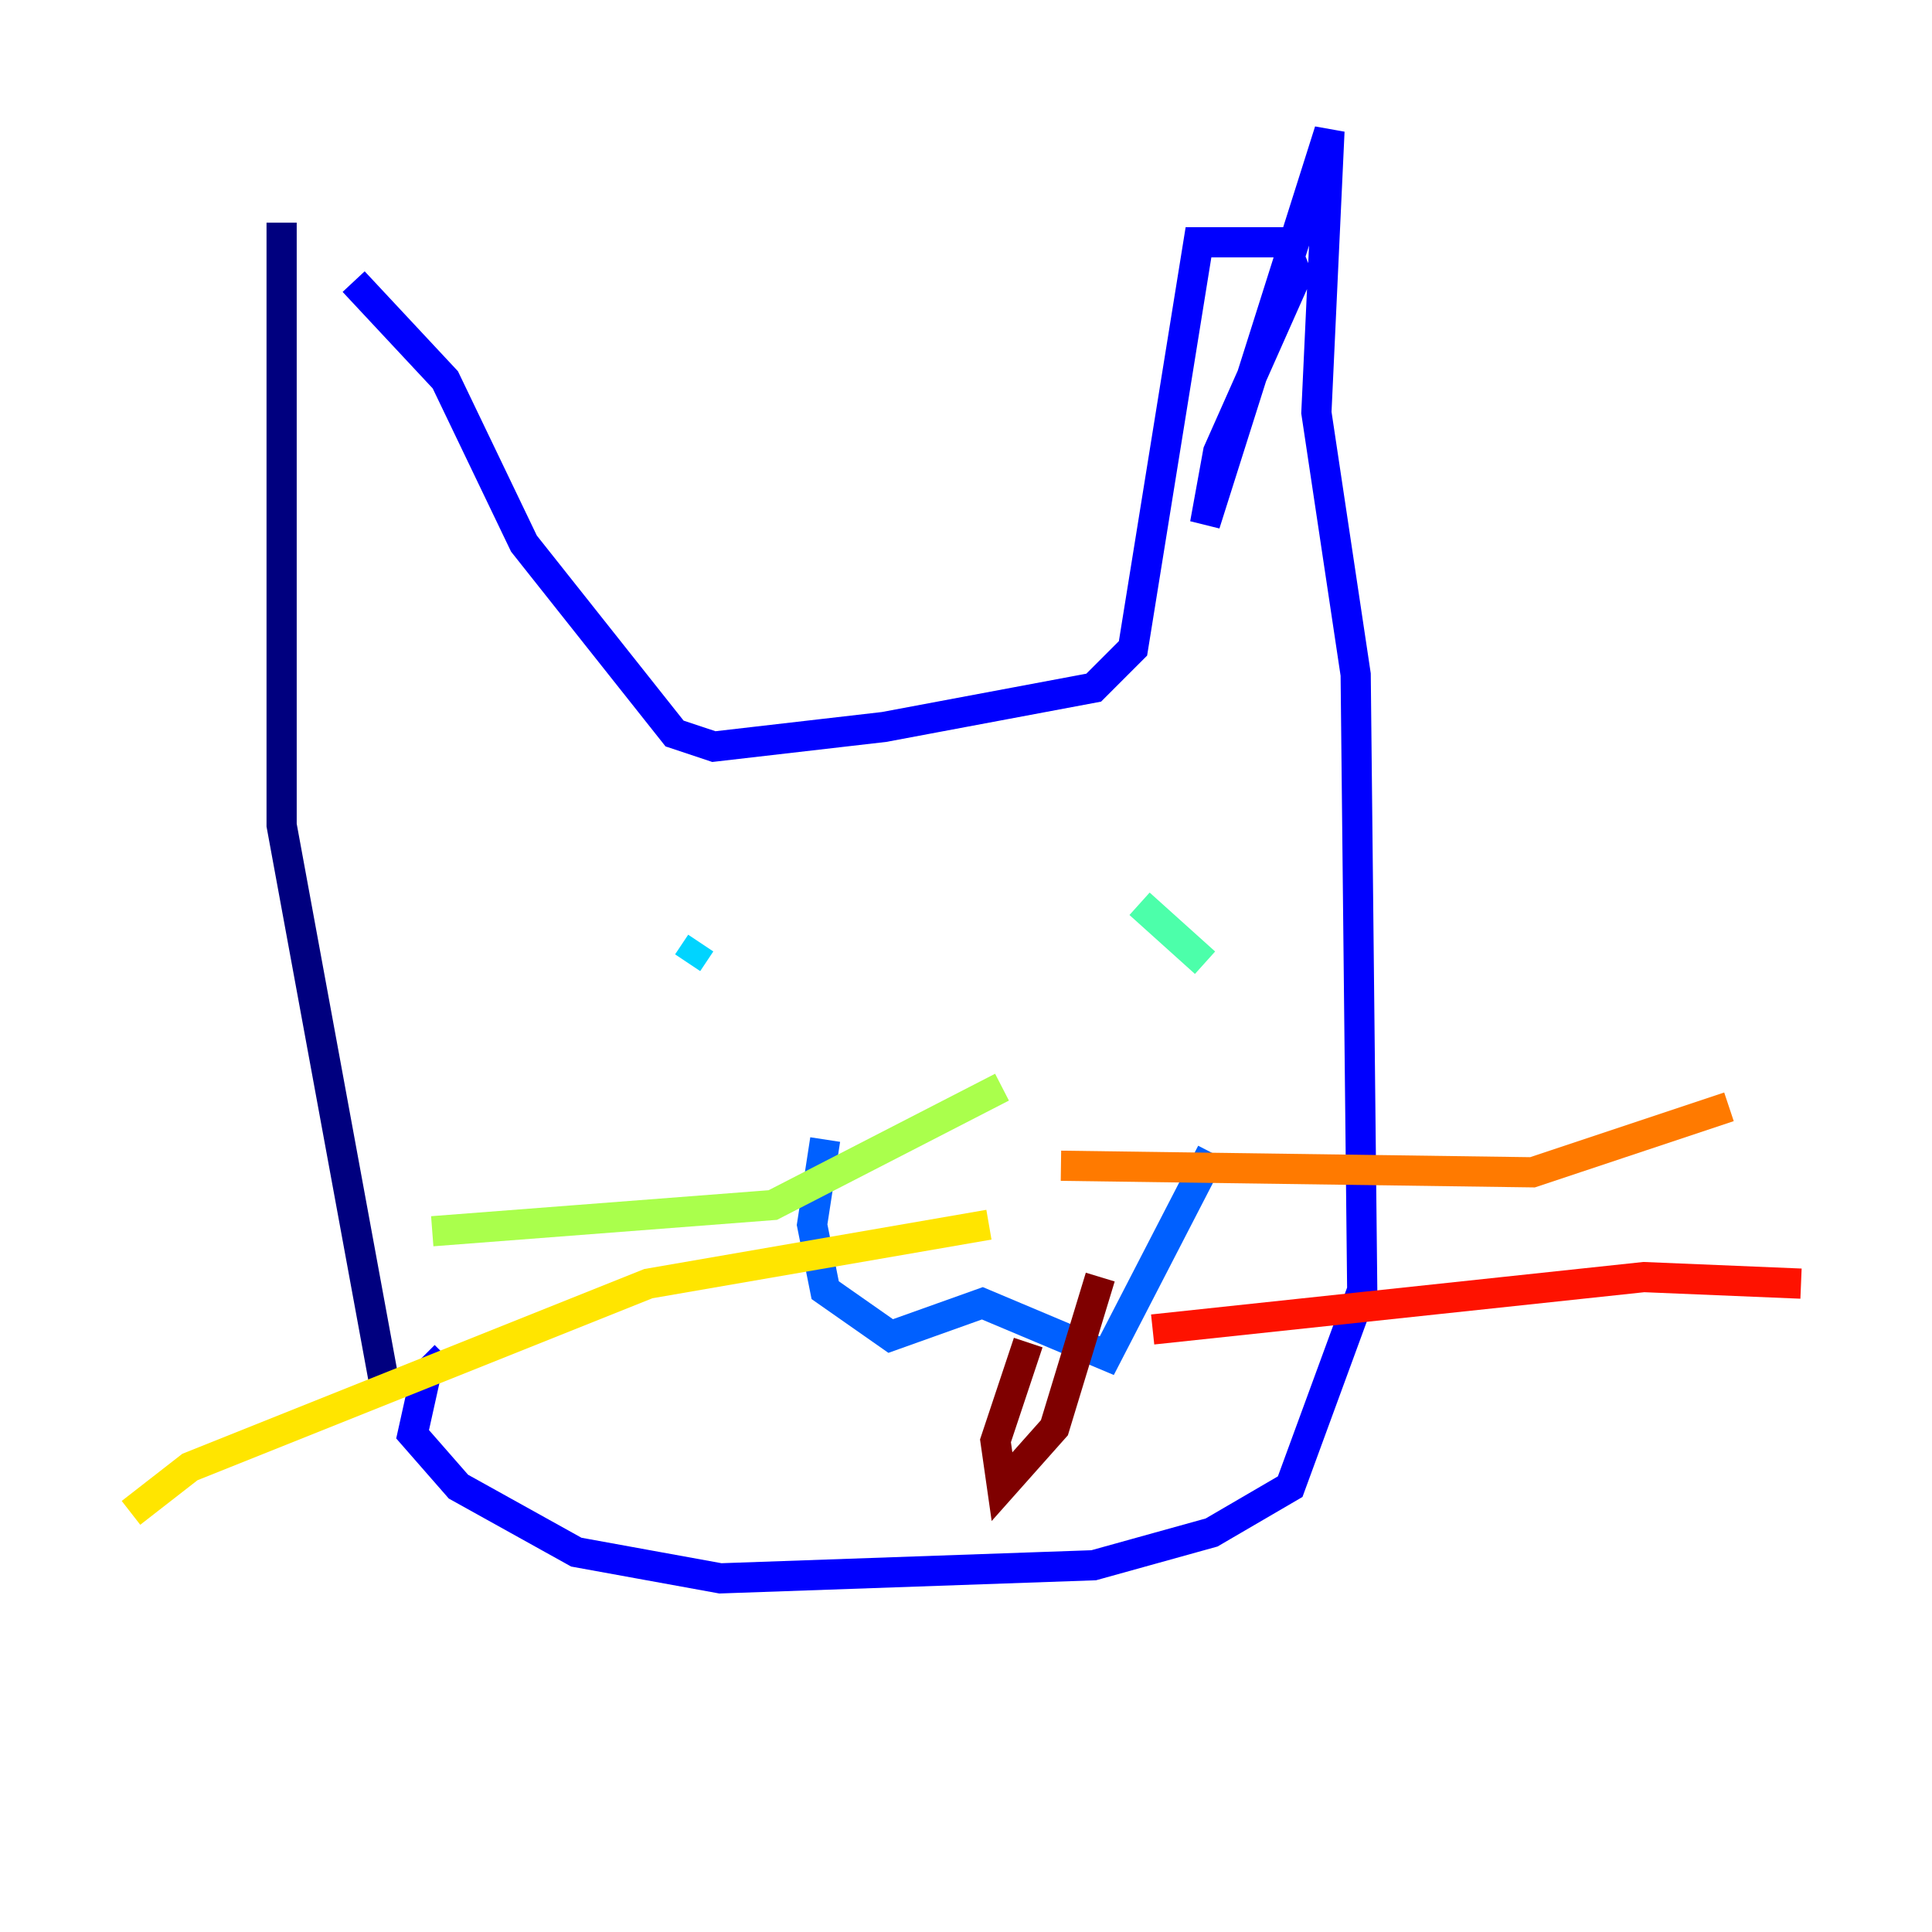 <?xml version="1.0" encoding="utf-8" ?>
<svg baseProfile="tiny" height="128" version="1.2" viewBox="0,0,128,128" width="128" xmlns="http://www.w3.org/2000/svg" xmlns:ev="http://www.w3.org/2001/xml-events" xmlns:xlink="http://www.w3.org/1999/xlink"><defs /><polyline fill="none" points="18.658,14.752 18.658,54.671 25.6,92.42" stroke="#00007f" stroke-width="2" /><polyline fill="none" points="23.43,18.658 29.505,25.166 34.712,36.014 44.691,48.597 47.295,49.464 58.576,48.163 72.461,45.559 75.064,42.956 79.403,16.054 85.044,16.054 85.912,18.224 80.705,29.939 79.837,34.712 88.081,8.678 87.214,27.336 89.817,44.691 90.251,85.478 85.478,98.495 80.271,101.532 72.461,103.702 47.729,104.57 38.183,102.834 30.373,98.495 27.336,95.024 28.203,91.119 29.505,89.817" stroke="#0000fe" stroke-width="2" /><polyline fill="none" points="54.671,75.498 53.803,81.139 54.671,85.478 59.01,88.515 65.085,86.346 73.329,89.817 80.271,76.366" stroke="#0060ff" stroke-width="2" /><polyline fill="none" points="45.559,63.783 46.427,62.481" stroke="#00d4ff" stroke-width="2" /><polyline fill="none" points="75.498,59.878 79.837,63.783" stroke="#4cffaa" stroke-width="2" /><polyline fill="none" points="66.386,72.027 51.2,79.837 28.637,81.573" stroke="#aaff4c" stroke-width="2" /><polyline fill="none" points="65.519,81.139 42.956,85.044 12.583,97.193 8.678,100.231" stroke="#ffe500" stroke-width="2" /><polyline fill="none" points="70.291,77.234 101.532,77.668 114.549,73.329" stroke="#ff7a00" stroke-width="2" /><polyline fill="none" points="76.366,88.081 108.909,84.61 119.322,85.044" stroke="#fe1200" stroke-width="2" /><polyline fill="none" points="68.122,88.949 65.953,95.458 66.386,98.495 69.858,94.59 72.895,84.61" stroke="#7f0000" stroke-width="2" /></svg>